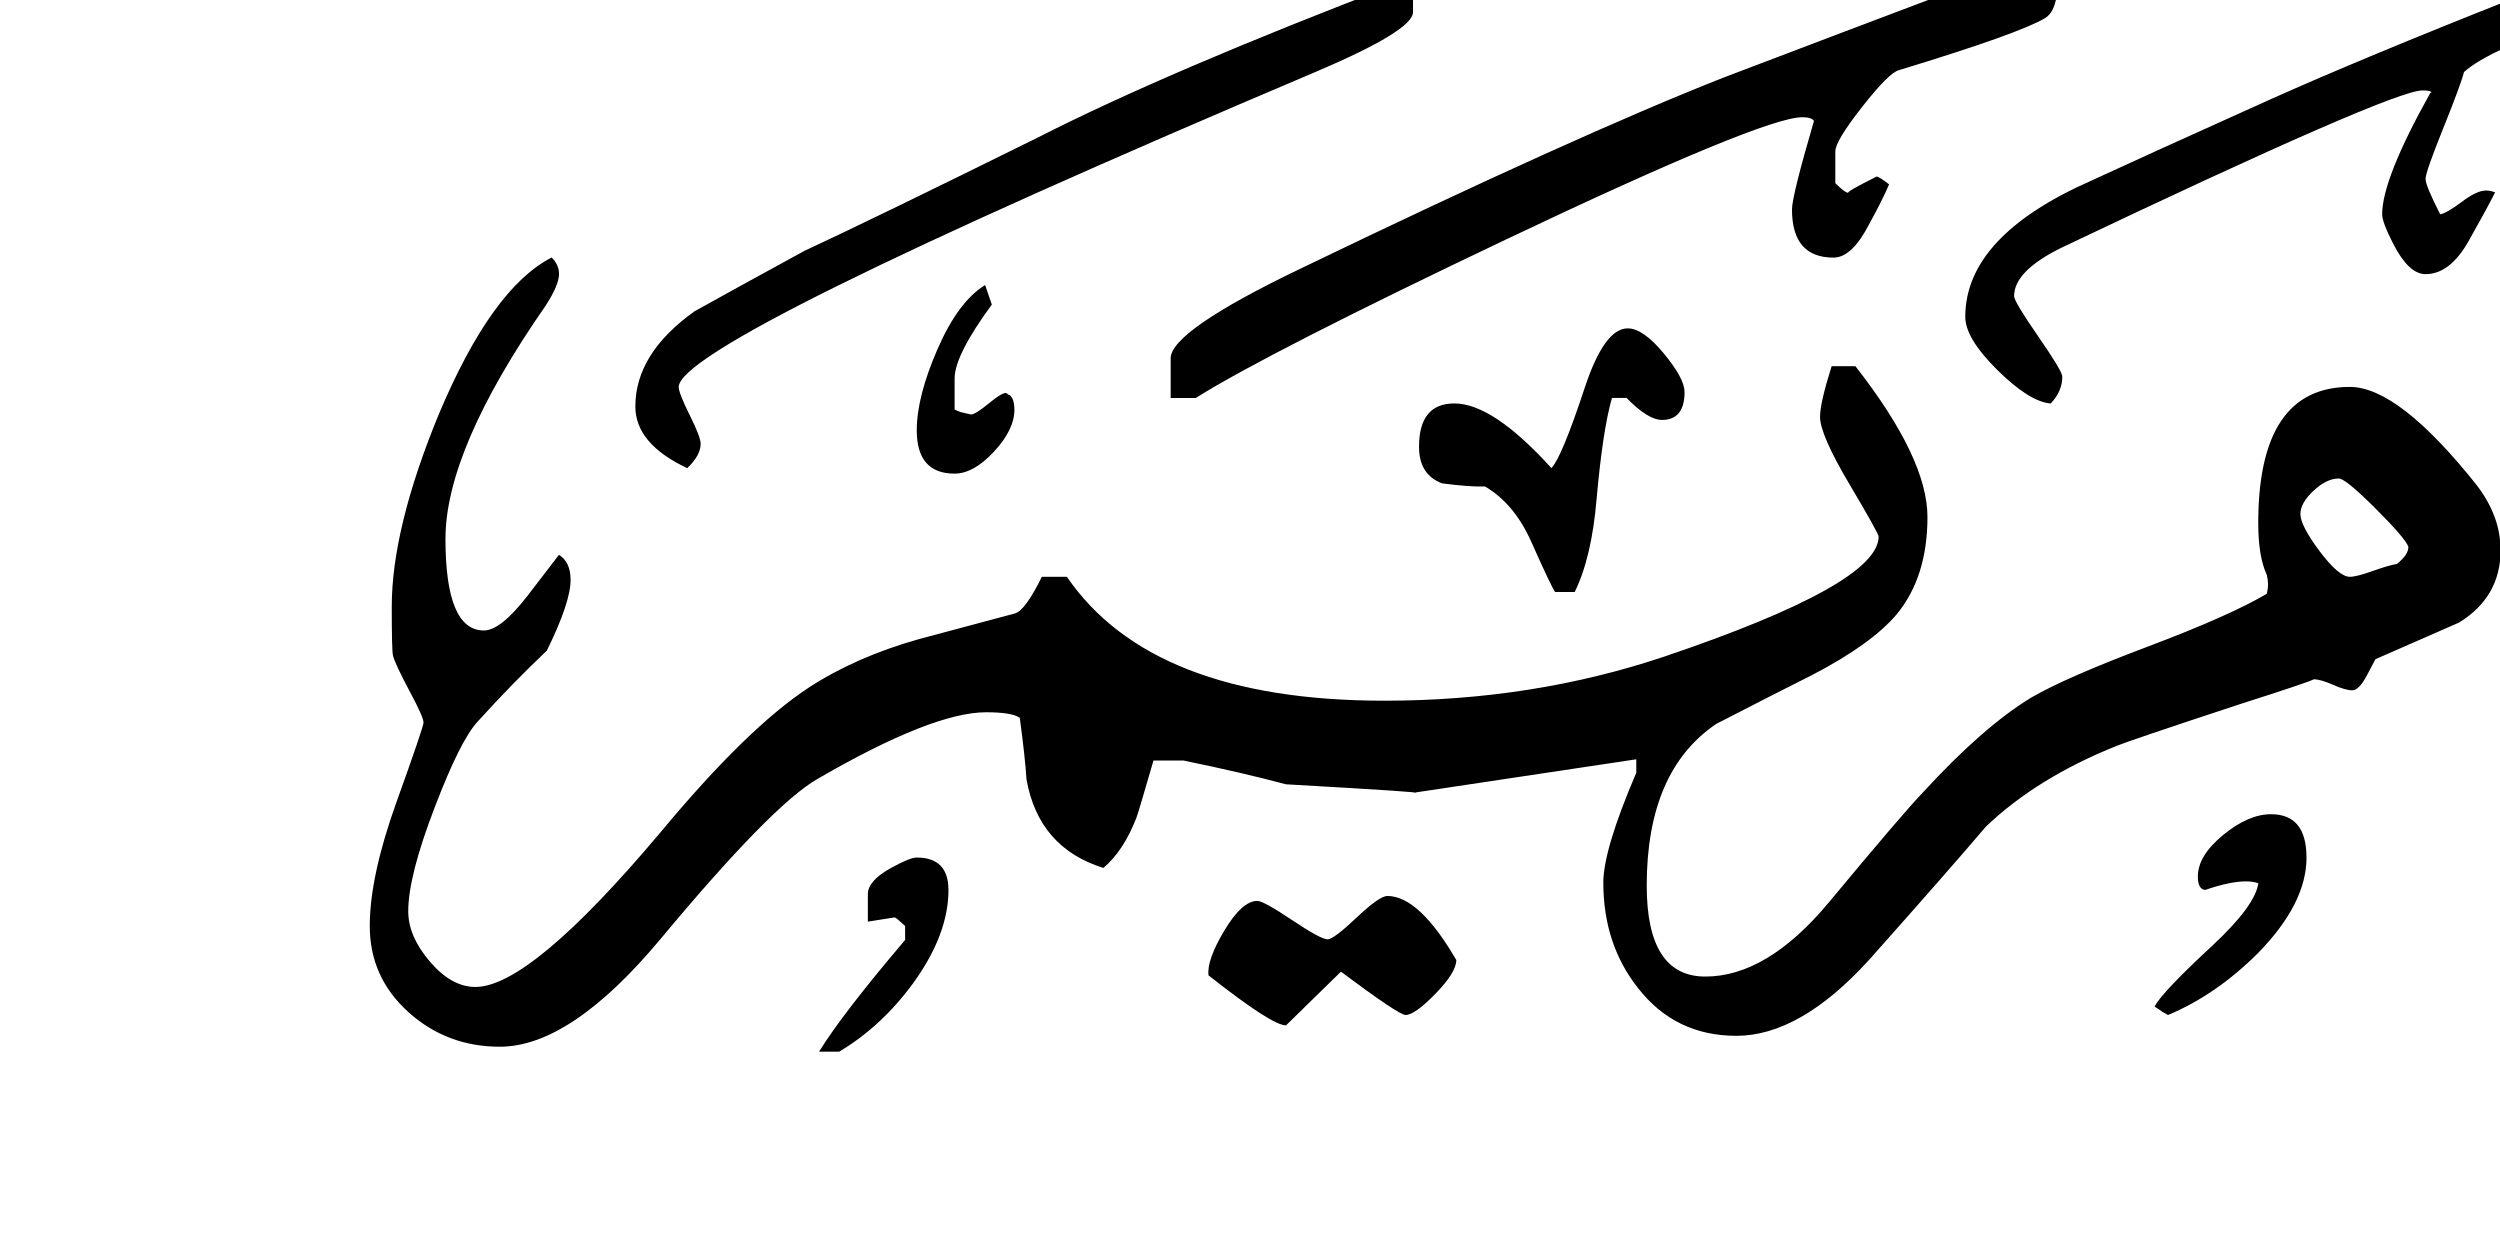 <!-- Generated by IcoMoon.io -->
<svg version="1.1" xmlns="http://www.w3.org/2000/svg" width="64" height="32" viewBox="0 0 64 32">
<title>surah19</title>
<path d="M64.578 0.438q0 0.594-0.406 0.766-0.766 0.344-1.094 0.641-0.078 0.313-0.531 1.438t-0.453 1.297 0.375 0.906q0.172-0.031 0.555-0.32t0.617-0.289q0.109 0 0.234 0.047-0.203 0.406-0.68 1.25t-1.102 0.844q-0.422 0-0.813-0.75-0.297-0.578-0.297-0.781 0-0.906 1.234-3.109l0.031-0.016q-0.031-0.047-0.234-0.047-0.781 0-9.25 4.031-1.203 0.594-1.203 1.234 0 0.141 0.617 1.031t0.617 1.031q0 0.375-0.297 0.688-0.547-0.047-1.367-0.859t-0.82-1.359q0-2.063 3.219-3.484 1.281-0.594 4.578-2.078 2.406-1.078 6.281-2.609 0.188 0.203 0.188 0.5zM52.672-0.453q0 0.734-0.328 0.922-0.656 0.391-3.734 1.328-0.25 0.063-0.938 0.938t-0.688 1.141v0.813q0.25 0.25 0.344 0.25-0.125 0 0.719-0.422 0.094 0.031 0.313 0.203-0.141 0.344-0.516 1.031-0.438 0.844-0.906 0.844-1.063 0-1.063-1.234 0-0.344 0.563-2.266-0.063-0.094-0.297-0.094-1 0-7.578 3.125-6.109 2.906-7.953 4.063h-0.641v-1.016q0-0.703 3.359-2.313 7.031-3.391 10.797-4.875 2.25-0.859 7.922-3h0.453q0.172 0.203 0.172 0.563zM59.047 21.953q0 1.172-1.234 2.438-1.078 1.078-2.313 1.594-0.094-0.047-0.344-0.219 0.203-0.375 1.469-1.547 1.109-1.031 1.188-1.609-0.141-0.047-0.313-0.047-0.406 0-1.047 0.219-0.188-0.016-0.188-0.344 0-0.531 0.648-1.063t1.227-0.531q0.906 0 0.906 1.109zM43.125 10.031q0 0.719-0.578 0.719-0.359 0-0.906-0.563h-0.375q-0.234 0.813-0.391 2.563-0.125 1.516-0.563 2.406h-0.5q-0.094-0.125-0.609-1.281-0.438-0.984-1.188-1.422-0.359 0.016-1.094-0.078-0.594-0.219-0.594-0.938 0-1.109 0.906-1.109 0.984 0 2.484 1.656 0.266-0.281 0.859-2.078 0.5-1.5 1.094-1.5 0.391 0 0.922 0.641t0.531 0.984zM36.172 0.313q0 0.469-2.5 1.531-16.297 6.906-16.297 8.063 0 0.156 0.281 0.719t0.281 0.734q0 0.297-0.344 0.625-1.328-0.625-1.328-1.578 0-1.359 1.516-2.438 0.922-0.516 2.813-1.547 1.75-0.813 5.953-2.891 3.375-1.719 9.313-3.984 0.172 0.156 0.313 0.156v0.609zM64.016 14.078q0 1.203-1.063 1.859-1.078 0.469-2.141 0.938-0.016 0.031-0.219 0.414t-0.375 0.383-0.492-0.141-0.492-0.141q-0.141 0.078-1.906 0.641-2.844 0.938-3.141 1.063-2.031 0.813-3.344 2.063-0.984 1.156-3 3.422-1.766 1.938-3.391 1.938-1.563 0-2.516-1.219-0.891-1.125-0.891-2.703 0-0.844 0.844-2.813v-0.344l-5.719 0.859q0.594 0-3.25-0.219-1.109-0.297-2.625-0.609h-0.766q-0.375 1.297-0.438 1.469-0.328 0.844-0.844 1.281-1.656-0.516-1.969-2.266-0.031-0.531-0.172-1.578-0.203-0.141-0.859-0.141-1.375 0-4.313 1.703-1.156 0.656-4.031 4.109-2.297 2.75-4.109 2.75-1.359 0-2.344-0.891t-0.984-2.203q0-1.266 0.688-3.18t0.688-2.023q0-0.141-0.344-0.781-0.391-0.734-0.438-0.938-0.031-0.125-0.031-1.25 0-2 1.203-4.922 1.359-3.234 2.891-4.016 0.188 0.188 0.188 0.422 0 0.281-0.344 0.813-2.563 3.688-2.563 5.969 0 2.344 0.984 2.344 0.422 0 1.094-0.859l0.828-1.078q0.297 0.188 0.297 0.641 0 0.578-0.609 1.813-0.891 0.844-1.781 1.828-0.438 0.484-1.078 2.156-0.688 1.781-0.688 2.688 0 0.641 0.555 1.289t1.164 0.648q1.406 0 4.734-3.953 2.234-2.688 3.813-3.719 1.203-0.781 2.813-1.234 0.813-0.219 2.453-0.656 0.266-0.078 0.688-0.938h0.641q2.172 3.172 8.125 3.172 3.797 0 7.156-1.125 5.5-1.859 5.5-3.078 0-0.078-0.75-1.344t-0.75-1.719q0-0.359 0.297-1.297h0.609q1.844 2.359 1.844 3.859 0 1.531-0.781 2.484-0.641 0.766-2.172 1.563-0.813 0.406-2.453 1.25-1.781 1.203-1.781 4.141 0 2.328 1.5 2.328 1.578 0 3.156-1.891 1.922-2.313 2.406-2.813 1.547-1.688 2.781-2.438 0.891-0.516 2.984-1.305t3.047-1.352q0.031-0.125 0.031-0.25 0-0.109-0.031-0.234-0.219-0.469-0.219-1.328 0-3.484 2.344-3.484 1.25 0 3.25 2.516 0.609 0.797 0.609 1.656zM25.969 10.484q0 0.516-0.523 1.078t-1.008 0.563q-0.969 0-0.969-1.109 0-0.859 0.531-2.078t1.219-1.641l0.172 0.5q-0.953 1.297-0.953 1.891v0.797l0.148 0.063t0.273 0.063q0.109 0 0.461-0.289t0.445-0.258q0.047 0.047 0.078 0.047 0.125 0.094 0.125 0.375zM37.281 24.578q0 0.313-0.531 0.859t-0.766 0.547q-0.172 0-1.656-1.109l-1.406 1.375q-0.359 0-1.984-1.281-0.047-0.391 0.406-1.148t0.844-0.758q0.156 0 0.891 0.492t0.906 0.492q0.156 0 0.742-0.555t0.789-0.555q0.813 0 1.766 1.641zM24.281 22.781q0 1.141-0.906 2.391-0.813 1.109-1.891 1.75h-0.516q0.609-0.984 2.203-2.859v-0.359q-0.219-0.203-0.266-0.219l-0.688 0.109v-0.703q0-0.344 0.594-0.672 0.484-0.266 0.656-0.266 0.813 0 0.813 0.828zM61.656 14q-0.078-0.219-0.844-0.984t-0.938-0.766q-0.313 0-0.648 0.313t-0.336 0.594q0 0.297 0.492 0.953t0.773 0.656q0.172 0 0.586-0.148t0.617-0.18q0.297-0.234 0.297-0.438z"></path>
</svg>
